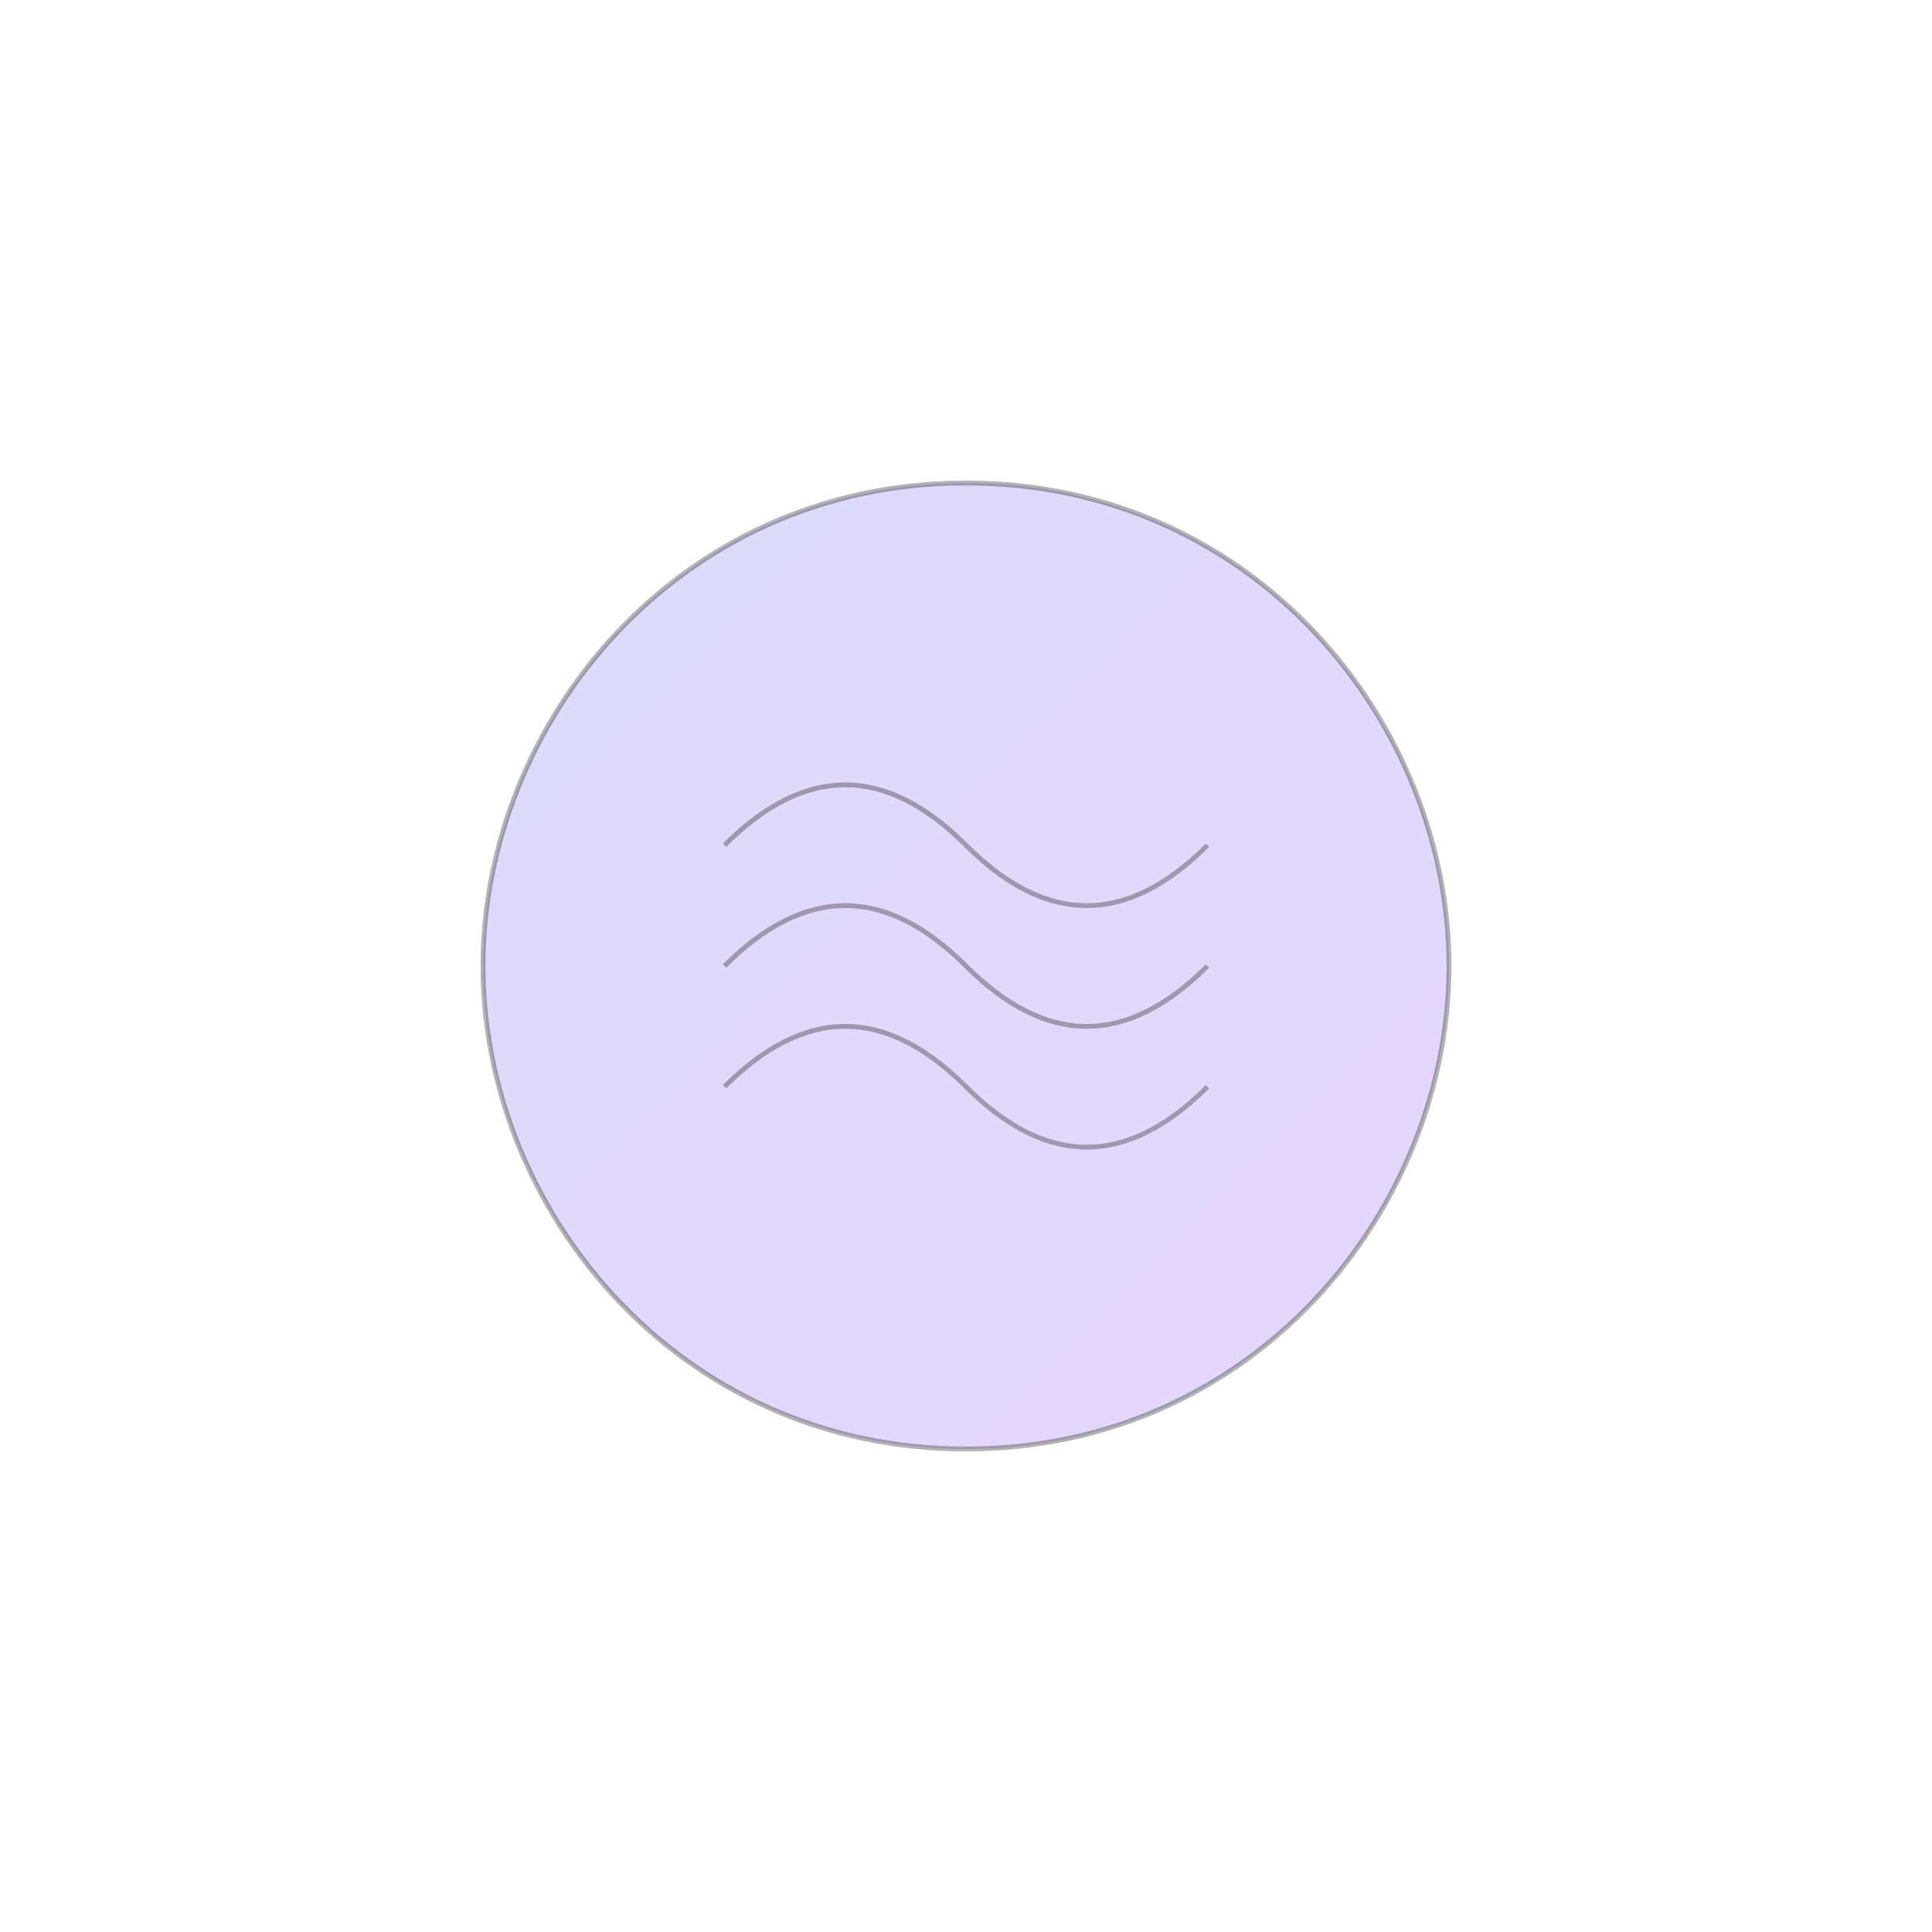 <svg width="800" height="800" viewBox="0 0 800 800" xmlns="http://www.w3.org/2000/svg">
  <defs>
    <linearGradient id="brainGradient" x1="0%" y1="0%" x2="100%" y2="100%">
      <stop offset="0%" style="stop-color:#4F46E5;stop-opacity:0.2"/>
      <stop offset="100%" style="stop-color:#7C3AED;stop-opacity:0.2"/>
    </linearGradient>
  </defs>
  <g transform="translate(100,100)">
    <!-- Simplified brain outline -->
    <path d="M300,100 C420,100 500,200 500,300 C500,400 420,500 300,500 C180,500 100,400 100,300 C100,200 180,100 300,100 Z" 
          fill="url(#brainGradient)" 
          stroke="currentColor" 
          stroke-width="2"
          stroke-opacity="0.3"/>
    <!-- Brain details -->
    <path d="M200,250 Q250,200 300,250 T400,250" 
          fill="none" 
          stroke="currentColor" 
          stroke-width="2"
          stroke-opacity="0.3"/>
    <path d="M200,300 Q250,250 300,300 T400,300" 
          fill="none" 
          stroke="currentColor" 
          stroke-width="2"
          stroke-opacity="0.3"/>
    <path d="M200,350 Q250,300 300,350 T400,350" 
          fill="none" 
          stroke="currentColor" 
          stroke-width="2"
          stroke-opacity="0.3"/>
  </g>
</svg> 